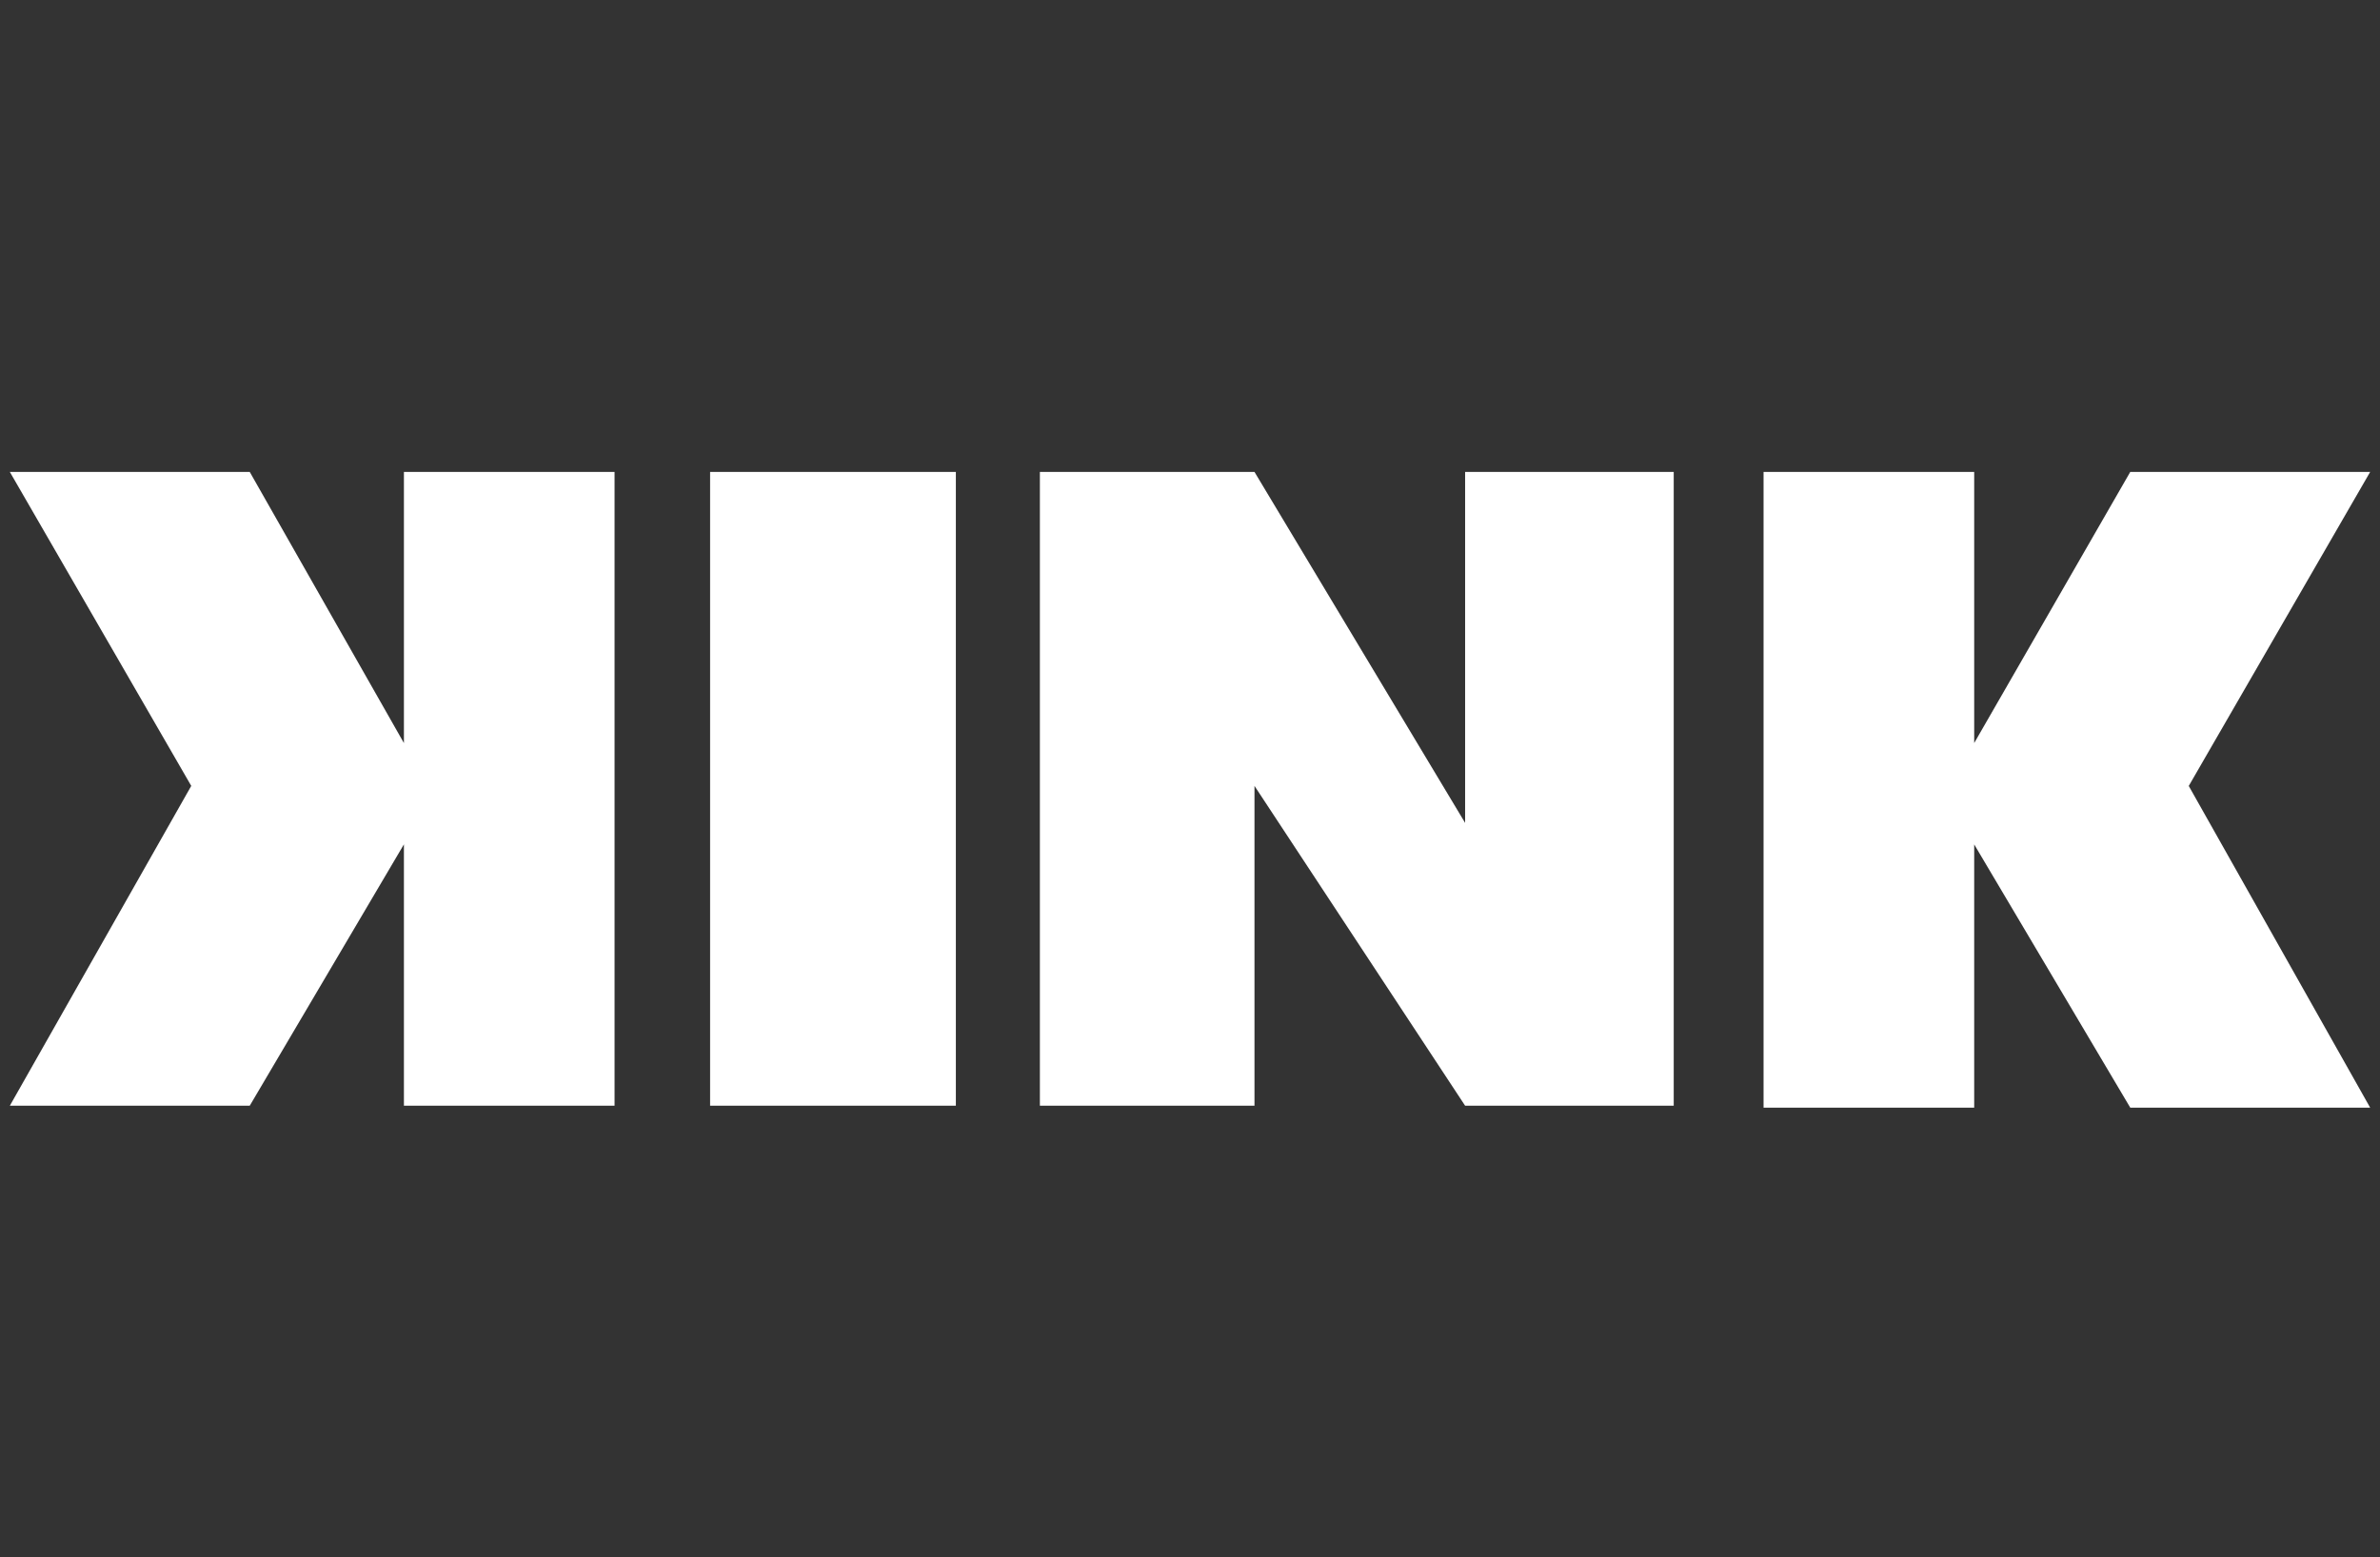 <svg xmlns:xlink="http://www.w3.org/1999/xlink" xmlns="http://www.w3.org/2000/svg" role="img" class="svg-icon -kink" width="55"  height="36" ><rect width="100%" height="100%" fill="#333333" stroke="none"/><defs><symbol id="kink" viewBox="0 0 50 33"><clipPath id="a"><path d="m0 10h50v13.471h-50z"></path></clipPath><g clip-path="url(#a)" clip-rule="evenodd" fill-rule="evenodd"><path d="m5.082 10h-5.082l3.843 6.653-3.843 6.777h5.082l3.266-5.538v5.538h4.462v-13.43h-4.462v5.745z"></path><path d="m20.04 10h-5.206v13.43h5.206z"></path><path d="m35.247 10h-4.419v7.437l-4.462-7.437h-4.546v13.43h4.546v-6.777l4.462 6.777h4.419z"></path><path d="m50 10h-5.082l-3.306 5.745v-5.745h-4.462v13.471h4.462v-5.578l3.306 5.578h5.082l-3.843-6.817z"></path></g></symbol></defs>
    <use xlink:href="#kink" fill="#FFFFFF"></use>
</svg>